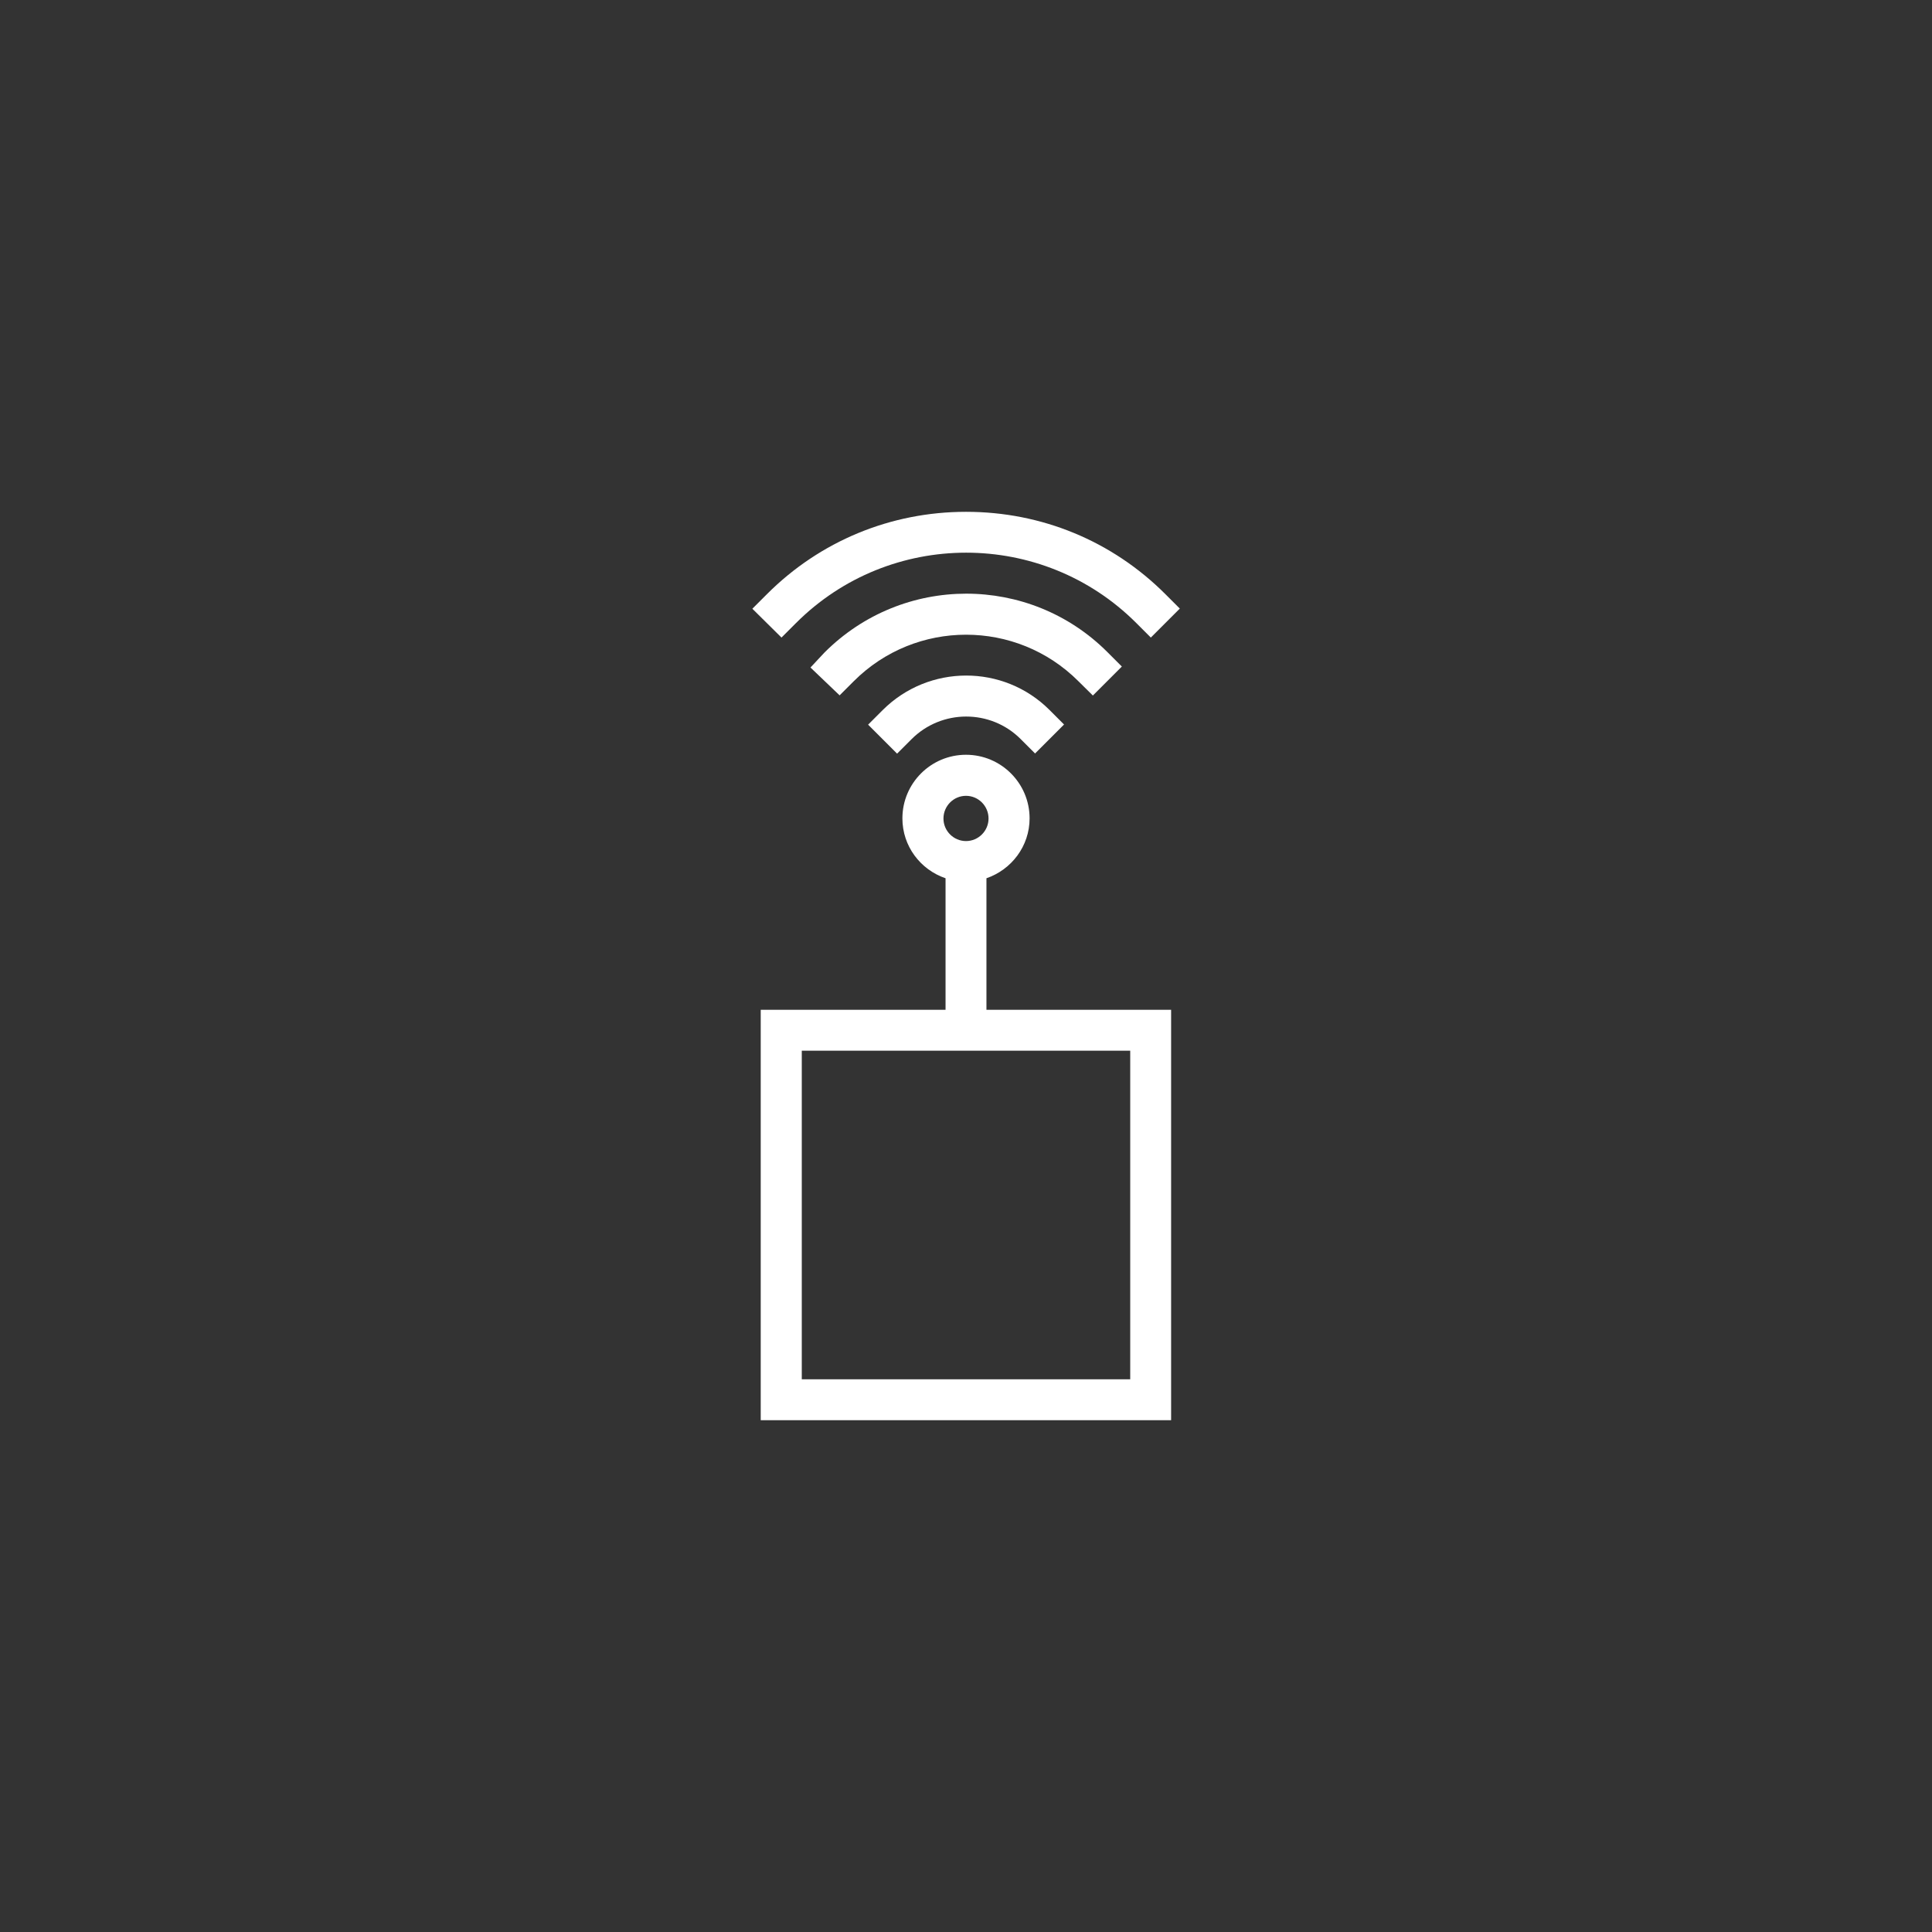 <?xml version="1.0" encoding="utf-8"?>
<!-- Generator: Adobe Illustrator 24.3.0, SVG Export Plug-In . SVG Version: 6.00 Build 0)  -->
<svg version="1.1" xmlns="http://www.w3.org/2000/svg" xmlns:xlink="http://www.w3.org/1999/xlink" x="0px" y="0px"
	 viewBox="0 0 120 120" enable-background="new 0 0 120 120" xml:space="preserve">
<rect x="0" y="0" width="120" height="120" fill="#333333" stroke="none"/>
<g id="Layer_1" display="none">
</g>
<g id="Layer_4" display="none">
	<g id="House" display="inline">
	</g>
</g>
<g id="Layer_5" display="none">
</g>
<g id="Layer_9" display="none">
</g>
<g id="Layer_19">
</g>
<g id="Layer_18">
</g>
<g id="Layer_15">
</g>
<g id="Layer_10_copy">
</g>
<g id="Layer_11">
</g>
<g id="Layer_10">
</g>
<g id="Layer_7">
	<g>
		<path fill="#FFFFFF" d="M61.27,54.55c1.55-0.53,2.68-1.99,2.68-3.72c0-2.18-1.77-3.95-3.95-3.95s-3.95,1.77-3.95,3.95
			c0,1.73,1.12,3.19,2.68,3.72v8.17H47.25v25.49h25.49V62.72H61.27V54.55z M60,49.43c0.77,0,1.4,0.63,1.4,1.41
			c0,0.77-0.63,1.4-1.4,1.4s-1.4-0.63-1.4-1.4C58.6,50.06,59.23,49.43,60,49.43z M70.2,65.26v20.41H49.8V65.26h8.93h2.54H70.2z"/>
		<path fill="#FFFFFF" d="M49.44,38.7c5.83-5.83,15.31-5.83,21.14,0l0.9,0.9l1.8-1.8l-0.9-0.9c-3.3-3.3-7.69-5.11-12.37-5.11
			c0,0,0,0-0.01,0c-4.68,0-9.07,1.82-12.36,5.11l-0.91,0.91l1.81,1.79L49.44,38.7z"/>
		<path fill="#FFFFFF" d="M67.88,43.2l1.8-1.8l-0.9-0.9c-4.84-4.84-12.71-4.84-17.57,0.03l-0.87,0.93l1.81,1.73l0.88-0.88
			c3.85-3.85,10.1-3.85,13.95,0L67.88,43.2z"/>
		<path fill="#FFFFFF" d="M54.82,44.11l-0.9,0.9l1.8,1.8l0.9-0.9c1.87-1.87,4.91-1.87,6.77-0.01l0.9,0.9l1.8-1.8l-0.9-0.9
			C62.33,41.24,57.68,41.25,54.82,44.11z"/>
	</g>
</g>
<g id="Layer_6">
</g>
<g id="Layer_3">
</g>
<g id="Layer_17">
</g>
<g id="Layer_16">
</g>
<g id="Layer_2">
</g>
<g id="Layer_2_copy_2" display="none">
</g>
<g id="Layer_2_copy" display="none">
</g>
</svg>
